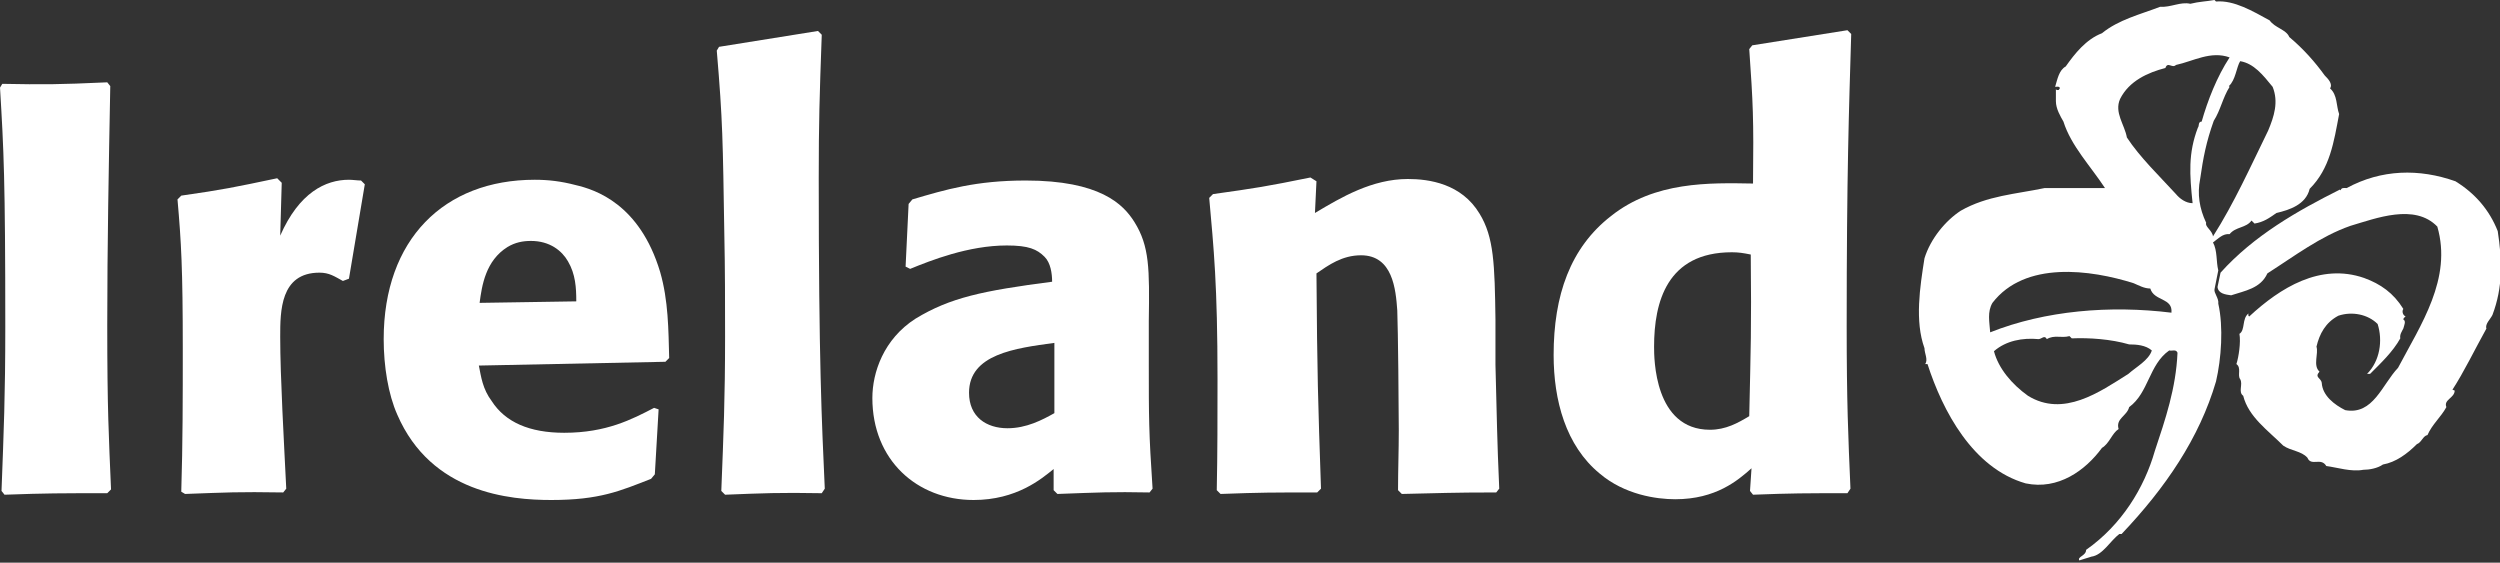 <?xml version="1.0" encoding="utf-8"?>
<!-- Generator: Adobe Illustrator 22.1.0, SVG Export Plug-In . SVG Version: 6.00 Build 0)  -->
<svg version="1.1" id="Layer_1" xmlns="http://www.w3.org/2000/svg" xmlns:xlink="http://www.w3.org/1999/xlink" x="0px" y="0px"
	 width="331px" height="74.5px" viewBox="0 0 331 74.5" style="enable-background:new 0 0 331 74.5;" xml:space="preserve">
<rect x="0" y="0" width="331" height="74.5" fill="#333333" stroke="none"/>
<style type="text/css">
	.st0{fill:#FFFFFF;}
</style>
<path class="st0" d="M292.1,29.5c-0.9-1.9-1.2-3.8-0.8-5.8c0.4-2.8,0.8-4.9,1.8-7.7c0.9-1.4,1.2-3.1,2.1-4.5l-0.1-0.1
	c0.9-0.8,1-2.5,1.5-3.3c1.8,0.3,3,1.8,4.3,3.4c0.8,2,0.2,3.9-0.6,5.8c-2.3,4.7-4.5,9.6-7.3,14C292.9,30.5,291.9,30,292.1,29.5
	 M290.3,26.9c-0.9,0-1.7-0.6-2.2-1.2c-2.2-2.4-4.8-4.9-6.5-7.5c-0.3-1.7-1.7-3.3-0.9-5.1c1.2-2.4,3.7-3.5,6-4.1
	c0.3-0.9,0.9,0.1,1.4-0.4c2.3-0.5,4.6-1.9,7.1-1c-1.7,2.6-2.9,5.7-3.7,8.5c-0.5,0-0.3,0.6-0.5,0.8C289.7,20.3,289.9,23.1,290.3,26.9
	 M287.5,41.4c-8.1-1-16.7-0.3-24,2.6c-0.1-1.4-0.4-2.7,0.3-3.9c4.3-5.6,13-4.4,18.7-2.6c0.7,0.3,1.4,0.7,2.2,0.7
	C285.2,39.9,287.7,39.4,287.5,41.4 M281.8,49.5c-3.8,2.4-8.6,5.8-13.3,2.9c-2.1-1.5-3.9-3.6-4.5-5.9c1.6-1.4,3.8-1.8,5.9-1.6
	c0.4,0,0.8-0.6,1.1,0c1-0.6,1.9-0.1,3-0.4l0.3,0.3c2.3-0.1,5.2,0.1,7.6,0.8c1,0,2.2,0.1,3,0.8C284.5,47.7,282.8,48.6,281.8,49.5
	 M293.7,35.8c-0.3-1.2-0.1-2.6-0.7-3.7c0.7-0.5,1.3-1.2,2.2-1.1c0.8-1,2.2-0.8,2.9-1.8l0.4,0.4c1.2-0.2,1.9-0.7,2.9-1.4
	c1.7-0.4,3.9-1.1,4.4-3.2c2.7-2.7,3.2-6.2,3.9-9.9c-0.4-1.1-0.2-2.5-1.2-3.4c0.4-0.6-0.3-1.3-0.7-1.7c-1.3-1.8-2.8-3.5-4.7-5.1
	c-0.4-1-1.9-1.2-2.6-2.2c-2.2-1.2-4.7-2.7-7.1-2.5L293.2,0c-1.1,0.2-2,0.2-3.2,0.5c-1.3-0.3-2.6,0.5-4,0.4c-2.6,1-5.5,1.7-7.7,3.5
	c-2.1,0.8-3.6,2.7-4.8,4.4c-0.9,0.5-1.1,1.7-1.4,2.7c0.2,0,0.5-0.1,0.6,0.1c0.1,0.1-0.1,0.2-0.1,0.3c-0.1,0-0.3,0.1-0.4-0.1v1.6
	c0,1,0.6,2,1,2.7c1,3.2,3.6,5.9,5.5,8.8h-8c-3.8,0.8-7.6,1-11.1,3c-2,1.3-4,3.7-4.8,6.3c-0.6,3.8-1.3,8.3,0,11.9
	c0,0.7,0.5,1.5,0.1,2.1h0.3c2,6.2,6,13.8,13,15.8c4.3,0.9,7.9-1.7,10.1-4.7c1-0.6,1.3-1.9,2.2-2.5c-0.4-1.4,1.1-1.7,1.4-2.9
	c2.6-1.9,2.6-5.6,5.3-7.5c0.4,0.1,0.9-0.2,1.1,0.3c-0.2,4.7-1.6,8.8-3,13c-1.4,4.9-4.4,9.8-9.1,13.1c0,0.8-1.2,0.9-0.9,1.4l1.6-0.5
	c1.5-0.2,2.5-2.1,3.7-3h0.3c5.8-6.1,10.3-12.7,12.5-20.2c0.7-3,1-7.2,0.3-10.3c0.1-0.7-0.6-1.4-0.5-1.9L293.7,35.8z"/>
<path class="st0" d="M293.6,38c0.1,0.9,1.1,1,1.8,1.1c1.8-0.6,3.9-0.9,4.8-2.9c3.6-2.3,7-4.9,11-6.3c3.4-1,8.5-3,11.5,0.1
	c2,6.9-2.2,13-5.2,18.7c-2.1,2.2-3.3,6.3-7,5.6c-1.4-0.7-3-1.9-3.1-3.6c-0.1-0.7-1-0.7-0.3-1.5c-0.9-0.8-0.1-2.4-0.4-3.3
	c0.4-1.7,1.2-3.2,2.9-4.1c1.8-0.6,3.9-0.2,5.2,1.1c0.7,2.2,0.3,4.9-1.4,6.6h0.4c1.4-1.4,3-2.9,4-4.7c-0.1-0.5,0.2-0.9,0.4-1.3
	c0.1-0.4,0.4-1,0-1.2c0-0.2,0.2-0.3,0.3-0.4c-0.4-0.2-0.5-0.7-0.3-1c-1.3-2.1-3-3.3-5.2-4.1c-5.8-2-11.1,1.3-15.2,5.1
	c-0.2-0.1-0.1-0.3-0.1-0.4c-0.9,0.7-0.4,2.2-1.2,2.7c0.2,1.1-0.1,3.1-0.4,4c0.7,0.5,0.1,1.5,0.5,2c0.4,0.7-0.3,1.7,0.4,2.2
	c0.7,2.8,3.3,4.6,5.3,6.6c1,0.7,2.4,0.7,3.2,1.6c0.5,1.2,1.8-0.1,2.5,1.1c1.5,0.2,3.3,0.8,4.9,0.5c0.8,0,1.9-0.2,2.6-0.7
	c1.7-0.3,3.2-1.4,4.5-2.7c0.6-0.2,0.8-1.1,1.4-1.2c0.6-1.4,1.8-2.4,2.5-3.7c-0.4-1,1.1-1.2,1.1-2.2c-0.1,0-0.2-0.1-0.3-0.1
	c1.5-2.3,3-5.4,4.5-8.1c-0.2-0.6,0.5-1.2,0.8-1.8c1.4-3.7,1.3-7.2,0.7-11.1c-1.1-2.8-3-5-5.6-6.6c-4.8-1.7-9.8-1.6-14.4,0.9
	c-0.3,0-0.7-0.1-0.8,0.3l-0.1-0.1c-5.6,2.8-11.4,6.1-15.8,11L293.6,38z"/>
<path class="st0" d="M14.6,11.4c-0.2,10.6-0.4,21.1-0.4,31.7c0,11.1,0.2,14.6,0.5,21.7l-0.5,0.5c-6.4,0-7.9,0-13.6,0.2l-0.4-0.5
	c0.3-8,0.5-12.6,0.5-21.7c0-19.5-0.2-23.4-0.7-31.7l0.3-0.5c5.5,0.1,7.3,0.1,13.9-0.2L14.6,11.4z"/>
<path class="st0" d="M45.4,37.2c-1.1-0.6-1.8-1.1-3.1-1.1c-5.2,0-5.2,5.1-5.2,8.5c0,5.3,0.5,13.9,0.8,20.1l-0.4,0.5
	c-6.1-0.1-7.4,0-13,0.2L24,65.1c0.2-6.4,0.2-12.6,0.2-18.9c0-10.6-0.2-14.1-0.7-19.8l0.5-0.5c5.6-0.8,7-1.1,12.7-2.3l0.6,0.6l-0.2,7
	c2.5-5.7,6-7.4,9.1-7.4c0.5,0,1.1,0.1,1.6,0.1l0.5,0.5l-2.1,12.5L45.4,37.2z"/>
<path class="st0" d="M87.2,54.2l-0.5,8.6l-0.5,0.6c-4.1,1.6-6.8,2.8-13.2,2.8c-5.5,0-15.9-0.9-20.4-11.3c-1.2-2.7-1.8-6.4-1.8-10
	c0-13.2,8-21.1,20-21.1c1.8,0,3.5,0.2,5.4,0.7c2.6,0.6,8.5,2.5,11.2,11.5c1.1,3.8,1.1,7.7,1.2,11.4l-0.5,0.5l-24.7,0.5
	c0.3,1.5,0.5,3.1,1.7,4.7c1.8,2.8,5,4.2,9.6,4.2c5.6,0,9-1.8,11.9-3.3L87.2,54.2z M76.3,39.9c0-1.8-0.1-3.6-1.1-5.3
	c-0.8-1.4-2.4-2.7-4.9-2.7c-1.1,0-2.1,0.2-3.1,0.8c-2.9,1.8-3.4,5.1-3.7,7.4L76.3,39.9z"/>
<path class="st0" d="M108.8,65.3c-5.6-0.1-7.7,0-12.8,0.2L95.5,65c0.3-7.6,0.5-12.2,0.5-20.4c0-4.5,0-9-0.1-13.6
	c-0.2-12.4-0.2-14.9-1-24.3l0.3-0.5l13.1-2.1l0.5,0.5c-0.3,8.3-0.4,11.7-0.4,19c0,24.2,0.4,32.2,0.8,41.1L108.8,65.3z"/>
<path class="st0" d="M152.1,48.1c0,7.2,0,9.1,0.5,16.6l-0.4,0.5c-5-0.1-6.7,0-12.2,0.2l-0.5-0.5v-2.8c-1.6,1.3-4.9,4.1-10.6,4.1
	c-7.5,0-13.4-5.3-13.4-13.5c0-3.4,1.5-7.8,5.7-10.5c4.6-2.8,8.9-3.7,18.1-4.9c0-1.1-0.2-2.5-1-3.3c-1-1-2.1-1.5-5-1.5
	c-5.1,0-10.1,2-12.8,3.1l-0.6-0.3l0.4-8.3l0.5-0.6c4.4-1.3,8.4-2.5,15-2.5c9.8,0,12.9,3.1,14.4,5.5c2,3.2,2,6.2,1.9,13.1L152.1,48.1
	z M139.6,45.4c-5.2,0.7-11.3,1.5-11.3,6.6c0,3.2,2.3,4.7,5.1,4.7c2.5,0,4.6-1.1,6.2-2V45.4z"/>
<path class="st0" d="M198.1,65.2c-6.1,0-7.4,0.1-12.5,0.2l-0.5-0.5c0-2.6,0.1-5.3,0.1-7.9c0-2.9-0.1-13.4-0.2-15.9
	c-0.2-2.8-0.6-7.3-4.8-7.3c-2.5,0-4.3,1.3-5.9,2.4c0.1,13.7,0.2,16.7,0.6,28.5l-0.5,0.5c-6.1,0-7.3,0-12.8,0.2l-0.5-0.5
	c0.1-4.9,0.1-9.8,0.1-14.7c0-12.5-0.5-17.3-1.1-24l0.5-0.5c5.7-0.8,7-1,12.9-2.2l0.8,0.5l-0.2,4.2c3.5-2.1,7.6-4.5,12.3-4.5
	c2.8,0,7.1,0.6,9.5,4.6c1.9,3.1,2,6.7,2.1,14v6c0.2,7.5,0.2,9.6,0.5,16.4L198.1,65.2z"/>
<path class="st0" d="M244.6,65.3c-5.7,0-7.2,0-12.5,0.2l-0.4-0.5l0.2-3c-1.8,1.6-4.7,4.1-10.1,4.1c-2.5,0-6.7-0.6-10-3.4
	c-4.5-3.7-6.1-9.7-6.1-15.7c0-7.9,2.2-14.2,7.6-18.4c5.8-4.6,13-4.4,18.8-4.3c0.1-8.7,0-10.6-0.5-17.8l0.4-0.5l12.6-2l0.5,0.5
	c-0.3,10.1-0.6,18.5-0.6,38.7c0,10,0.2,14.6,0.5,21.5L244.6,65.3z M229.3,33.4c-8.6,0-10.3,6.6-10.3,12.5c0,1.5,0,11,7.4,11
	c2.1,0,3.7-0.9,5.2-1.8c0.2-9.3,0.3-11.3,0.2-21.4C230.8,33.5,230.2,33.4,229.3,33.4"/>
</svg>
